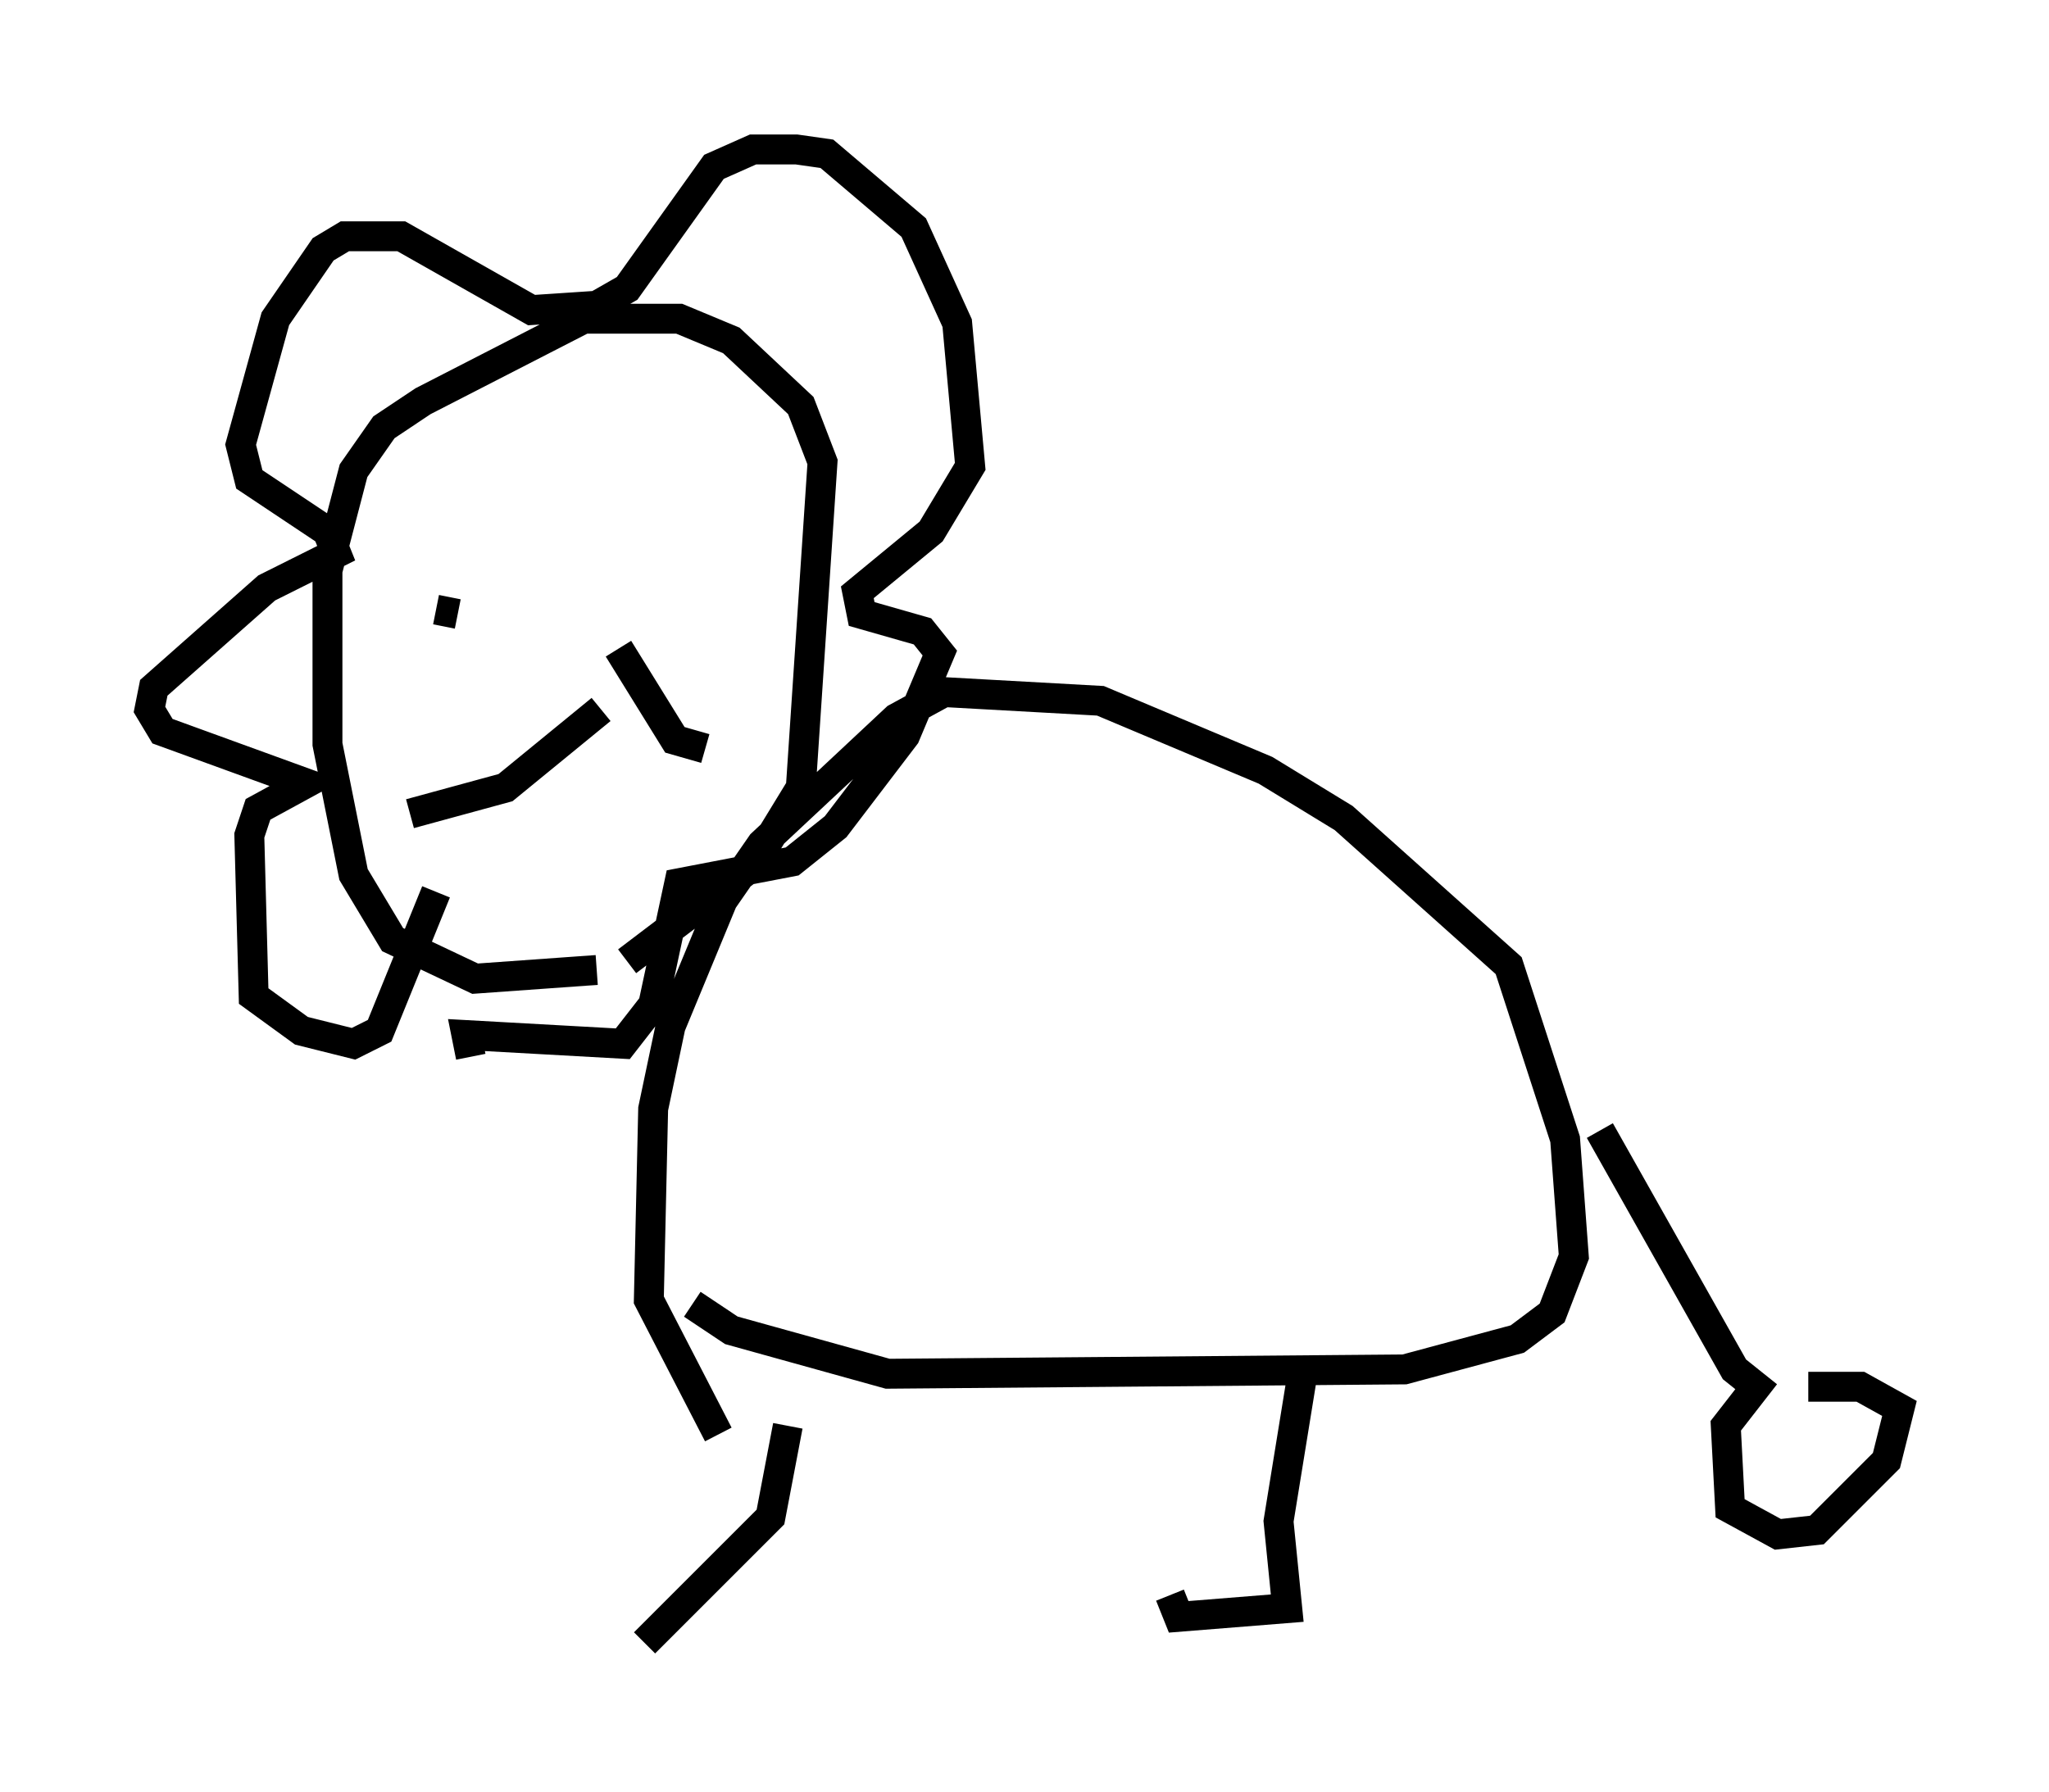 <?xml version="1.0" encoding="utf-8" ?>
<svg baseProfile="full" height="59.966" version="1.1" width="68.536" xmlns="http://www.w3.org/2000/svg" xmlns:ev="http://www.w3.org/2001/xml-events" xmlns:xlink="http://www.w3.org/1999/xlink"><defs /><rect fill="white" height="59.966" width="68.536" x="0" y="0" /><path d="M26.061, 45.525 m0.291, 2.179 l-0.581, 3.05 -4.212, 4.212 m22.078, -9.441 l-0.872, 5.374 0.291, 2.905 l-3.631, 0.291 -0.291, -0.726 m-15.978, -9.732 l1.307, 0.872 5.229, 1.453 l17.285, -0.145 3.777, -1.017 l1.162, -0.872 0.726, -1.888 l-0.291, -3.922 -1.888, -5.81 l-5.52, -4.939 -2.615, -1.598 l-5.52, -2.324 -5.229, -0.291 l-1.598, 0.872 -4.503, 4.212 l-1.307, 1.888 -1.743, 4.212 l-0.581, 2.76 -0.145, 6.391 l2.324, 4.503 m29.486, -10.168 l4.503, 7.989 0.726, 0.581 l-1.017, 1.307 0.145, 2.76 l1.598, 0.872 1.307, -0.145 l2.324, -2.324 0.436, -1.743 l-1.307, -0.726 -1.743, 0.0 m-39.508, -14.235 l4.212, -3.196 1.598, -2.615 l0.726, -10.894 -0.726, -1.888 l-2.324, -2.179 -1.743, -0.726 l-3.196, 0.0 -5.374, 2.76 l-1.307, 0.872 -1.017, 1.453 l-0.872, 3.341 0.0, 5.81 l0.872, 4.358 1.307, 2.179 l2.76, 1.307 4.067, -0.291 m-5.374, -12.056 l0.726, 0.145 m-1.598, 6.682 l3.196, -0.872 3.196, -2.615 m0.581, -2.034 l1.888, 3.05 1.017, 0.291 m-7.844, 10.313 l-0.145, -0.726 5.229, 0.291 l1.017, -1.307 0.872, -4.067 l3.777, -0.726 1.453, -1.162 l2.324, -3.05 1.162, -2.76 l-0.581, -0.726 -2.034, -0.581 l-0.145, -0.726 2.469, -2.034 l1.307, -2.179 -0.436, -4.793 l-1.453, -3.196 -2.905, -2.469 l-1.017, -0.145 -1.453, 0.0 l-1.307, 0.581 -2.905, 4.067 l-1.017, 0.581 -2.179, 0.145 l-4.358, -2.469 -1.888, 0.0 l-0.726, 0.436 -1.598, 2.324 l-1.162, 4.212 0.291, 1.162 l2.615, 1.743 0.291, 0.726 l-2.324, 1.162 -3.777, 3.341 l-0.145, 0.726 0.436, 0.726 l4.793, 1.743 -1.598, 0.872 l-0.291, 0.872 0.145, 5.374 l1.598, 1.162 1.743, 0.436 l0.872, -0.436 1.888, -4.648 " fill="none" stroke="black" stroke-width="1" /></svg>